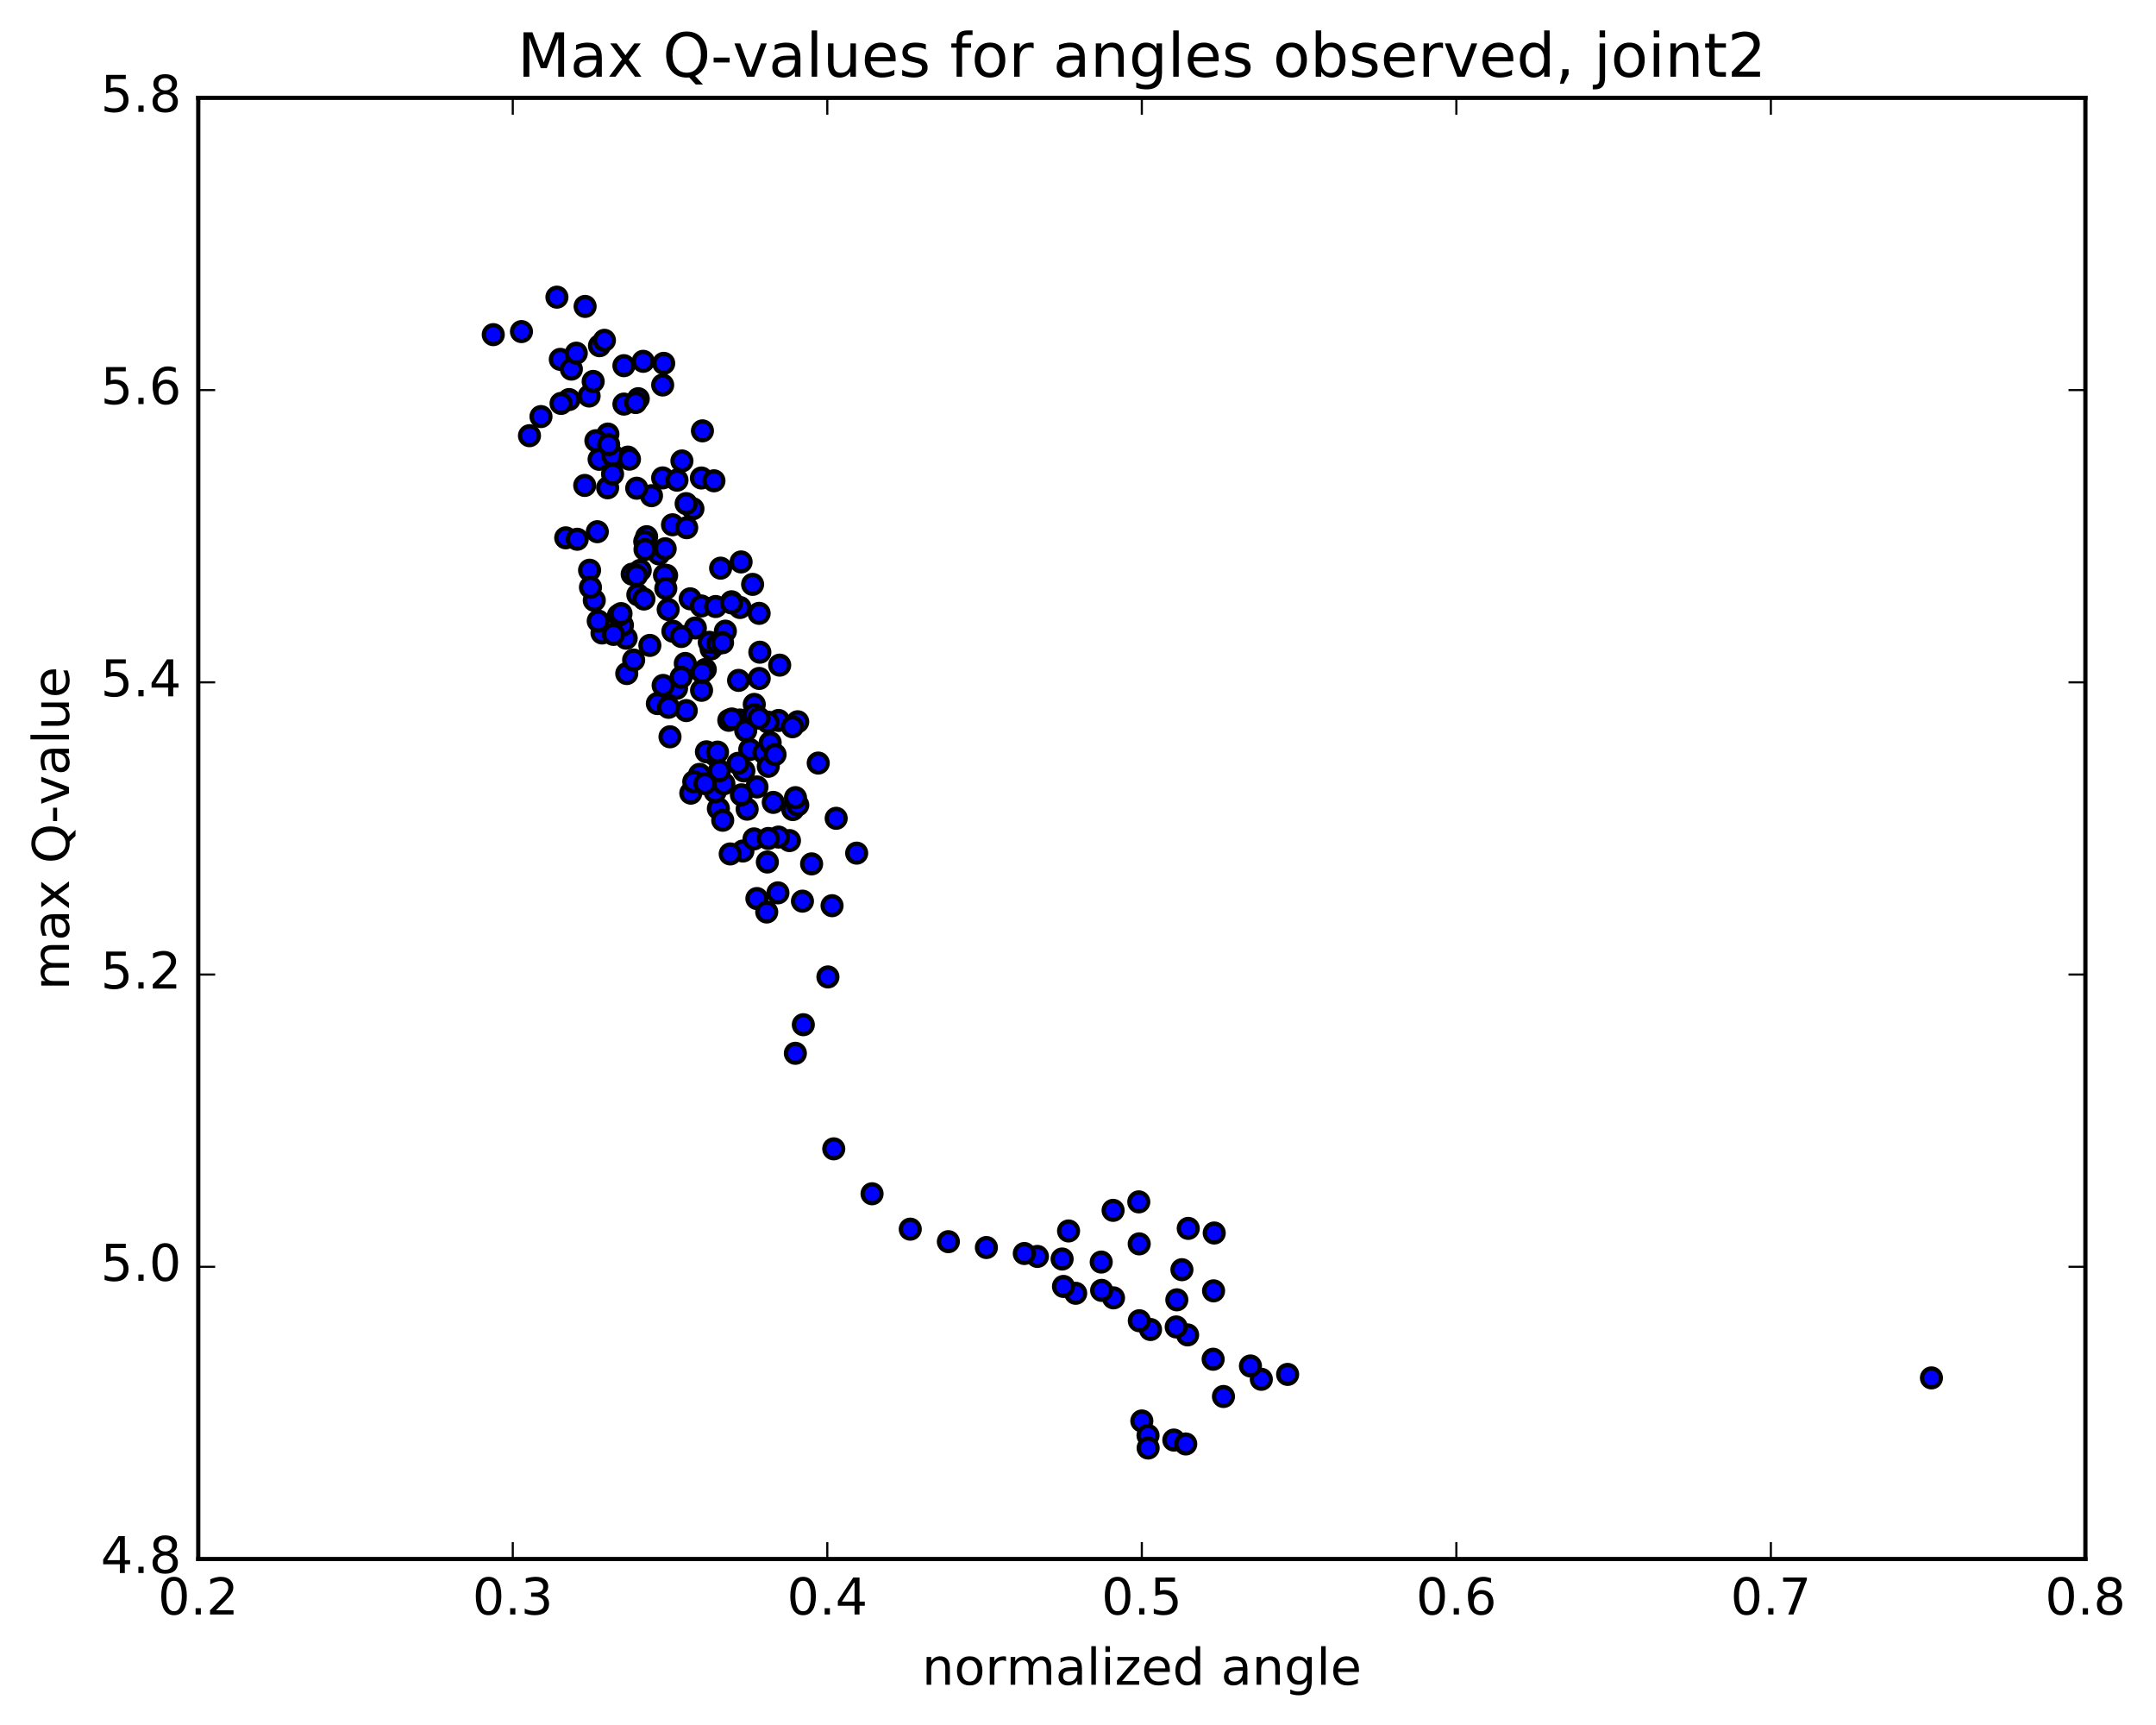 <?xml version="1.0" encoding="utf-8" standalone="no"?>
<!DOCTYPE svg PUBLIC "-//W3C//DTD SVG 1.1//EN"
  "http://www.w3.org/Graphics/SVG/1.1/DTD/svg11.dtd">
<!-- Created with matplotlib (http://matplotlib.org/) -->
<svg height="408pt" version="1.1" viewBox="0 0 510 408" width="510pt" xmlns="http://www.w3.org/2000/svg" xmlns:xlink="http://www.w3.org/1999/xlink">
 <defs>
  <style type="text/css">
*{stroke-linecap:butt;stroke-linejoin:round;stroke-miterlimit:100000;}
  </style>
 </defs>
 <g id="figure_1">
  <g id="patch_1">
   <path d="M 0 408.169 
L 510.039 408.169 
L 510.039 0 
L 0 0 
z
" style="fill:#ffffff;"/>
  </g>
  <g id="axes_1">
   <g id="patch_2">
    <path d="M 46.898 368.742 
L 493.298 368.742 
L 493.298 23.142 
L 46.898 23.142 
z
" style="fill:#ffffff;"/>
   </g>
   <g id="PathCollection_1">
    <defs>
     <path d="M 0 2.236 
C 0.593 2.236 1.162 2 1.581 1.581 
C 2 1.162 2.236 0.593 2.236 0 
C 2.236 -0.593 2 -1.162 1.581 -1.581 
C 1.162 -2 0.593 -2.236 0 -2.236 
C -0.593 -2.236 -1.162 -2 -1.581 -1.581 
C -2 -1.162 -2.236 -0.593 -2.236 0 
C -2.236 0.593 -2 1.162 -1.581 1.581 
C -1.162 2 -0.593 2.236 0 2.236 
z
" id="m8e1ed8d68e" style="stroke:#000000;"/>
    </defs>
    <g clip-path="url(#pc23f09f6d9)">
     <use style="fill:#0000ff;stroke:#000000;" x="456.882" xlink:href="#m8e1ed8d68e" y="325.904"/>
     <use style="fill:#0000ff;stroke:#000000;" x="270.098" xlink:href="#m8e1ed8d68e" y="336.09"/>
     <use style="fill:#0000ff;stroke:#000000;" x="271.56" xlink:href="#m8e1ed8d68e" y="339.515"/>
     <use style="fill:#0000ff;stroke:#000000;" x="277.666" xlink:href="#m8e1ed8d68e" y="340.604"/>
     <use style="fill:#0000ff;stroke:#000000;" x="271.592" xlink:href="#m8e1ed8d68e" y="342.489"/>
     <use style="fill:#0000ff;stroke:#000000;" x="280.49" xlink:href="#m8e1ed8d68e" y="341.529"/>
     <use style="fill:#0000ff;stroke:#000000;" x="289.411" xlink:href="#m8e1ed8d68e" y="330.3"/>
     <use style="fill:#0000ff;stroke:#000000;" x="298.365" xlink:href="#m8e1ed8d68e" y="326.231"/>
     <use style="fill:#0000ff;stroke:#000000;" x="304.588" xlink:href="#m8e1ed8d68e" y="325.075"/>
     <use style="fill:#0000ff;stroke:#000000;" x="295.791" xlink:href="#m8e1ed8d68e" y="323.082"/>
     <use style="fill:#0000ff;stroke:#000000;" x="286.969" xlink:href="#m8e1ed8d68e" y="321.49"/>
     <use style="fill:#0000ff;stroke:#000000;" x="280.929" xlink:href="#m8e1ed8d68e" y="315.734"/>
     <use style="fill:#0000ff;stroke:#000000;" x="287.069" xlink:href="#m8e1ed8d68e" y="305.314"/>
     <use style="fill:#0000ff;stroke:#000000;" x="278.231" xlink:href="#m8e1ed8d68e" y="313.849"/>
     <use style="fill:#0000ff;stroke:#000000;" x="272.152" xlink:href="#m8e1ed8d68e" y="314.458"/>
     <use style="fill:#0000ff;stroke:#000000;" x="279.584" xlink:href="#m8e1ed8d68e" y="300.311"/>
     <use style="fill:#0000ff;stroke:#000000;" x="281.078" xlink:href="#m8e1ed8d68e" y="290.542"/>
     <use style="fill:#0000ff;stroke:#000000;" x="287.225" xlink:href="#m8e1ed8d68e" y="291.633"/>
     <use style="fill:#0000ff;stroke:#000000;" x="278.38" xlink:href="#m8e1ed8d68e" y="307.436"/>
     <use style="fill:#0000ff;stroke:#000000;" x="269.503" xlink:href="#m8e1ed8d68e" y="312.385"/>
     <use style="fill:#0000ff;stroke:#000000;" x="263.401" xlink:href="#m8e1ed8d68e" y="306.972"/>
     <use style="fill:#0000ff;stroke:#000000;" x="269.479" xlink:href="#m8e1ed8d68e" y="294.202"/>
     <use style="fill:#0000ff;stroke:#000000;" x="260.592" xlink:href="#m8e1ed8d68e" y="305.202"/>
     <use style="fill:#0000ff;stroke:#000000;" x="254.452" xlink:href="#m8e1ed8d68e" y="305.892"/>
     <use style="fill:#0000ff;stroke:#000000;" x="263.302" xlink:href="#m8e1ed8d68e" y="286.274"/>
     <use style="fill:#0000ff;stroke:#000000;" x="269.383" xlink:href="#m8e1ed8d68e" y="284.268"/>
     <use style="fill:#0000ff;stroke:#000000;" x="260.493" xlink:href="#m8e1ed8d68e" y="298.505"/>
     <use style="fill:#0000ff;stroke:#000000;" x="251.566" xlink:href="#m8e1ed8d68e" y="304.269"/>
     <use style="fill:#0000ff;stroke:#000000;" x="245.401" xlink:href="#m8e1ed8d68e" y="297.173"/>
     <use style="fill:#0000ff;stroke:#000000;" x="252.767" xlink:href="#m8e1ed8d68e" y="291.147"/>
     <use style="fill:#0000ff;stroke:#000000;" x="251.244" xlink:href="#m8e1ed8d68e" y="297.783"/>
     <use style="fill:#0000ff;stroke:#000000;" x="242.3" xlink:href="#m8e1ed8d68e" y="296.482"/>
     <use style="fill:#0000ff;stroke:#000000;" x="233.331" xlink:href="#m8e1ed8d68e" y="295.065"/>
     <use style="fill:#0000ff;stroke:#000000;" x="224.338" xlink:href="#m8e1ed8d68e" y="293.681"/>
     <use style="fill:#0000ff;stroke:#000000;" x="215.322" xlink:href="#m8e1ed8d68e" y="290.723"/>
     <use style="fill:#0000ff;stroke:#000000;" x="206.284" xlink:href="#m8e1ed8d68e" y="282.351"/>
     <use style="fill:#0000ff;stroke:#000000;" x="197.224" xlink:href="#m8e1ed8d68e" y="271.725"/>
     <use style="fill:#0000ff;stroke:#000000;" x="188.143" xlink:href="#m8e1ed8d68e" y="249.128"/>
     <use style="fill:#0000ff;stroke:#000000;" x="179.043" xlink:href="#m8e1ed8d68e" y="212.526"/>
     <use style="fill:#0000ff;stroke:#000000;" x="169.93" xlink:href="#m8e1ed8d68e" y="191.243"/>
     <use style="fill:#0000ff;stroke:#000000;" x="163.406" xlink:href="#m8e1ed8d68e" y="187.596"/>
     <use style="fill:#0000ff;stroke:#000000;" x="169.176" xlink:href="#m8e1ed8d68e" y="187.274"/>
     <use style="fill:#0000ff;stroke:#000000;" x="160.033" xlink:href="#m8e1ed8d68e" y="162.823"/>
     <use style="fill:#0000ff;stroke:#000000;" x="150.881" xlink:href="#m8e1ed8d68e" y="140.671"/>
     <use style="fill:#0000ff;stroke:#000000;" x="141.719" xlink:href="#m8e1ed8d68e" y="108.635"/>
     <use style="fill:#0000ff;stroke:#000000;" x="132.541" xlink:href="#m8e1ed8d68e" y="84.998"/>
     <use style="fill:#0000ff;stroke:#000000;" x="123.353" xlink:href="#m8e1ed8d68e" y="78.427"/>
     <use style="fill:#0000ff;stroke:#000000;" x="116.681" xlink:href="#m8e1ed8d68e" y="79.15"/>
     <use style="fill:#0000ff;stroke:#000000;" x="125.247" xlink:href="#m8e1ed8d68e" y="103.051"/>
     <use style="fill:#0000ff;stroke:#000000;" x="133.823" xlink:href="#m8e1ed8d68e" y="127.209"/>
     <use style="fill:#0000ff;stroke:#000000;" x="142.403" xlink:href="#m8e1ed8d68e" y="149.714"/>
     <use style="fill:#0000ff;stroke:#000000;" x="148.127" xlink:href="#m8e1ed8d68e" y="150.95"/>
     <use style="fill:#0000ff;stroke:#000000;" x="141.514" xlink:href="#m8e1ed8d68e" y="146.878"/>
     <use style="fill:#0000ff;stroke:#000000;" x="147.236" xlink:href="#m8e1ed8d68e" y="147.87"/>
     <use style="fill:#0000ff;stroke:#000000;" x="139.464" xlink:href="#m8e1ed8d68e" y="134.869"/>
     <use style="fill:#0000ff;stroke:#000000;" x="140.576" xlink:href="#m8e1ed8d68e" y="142.001"/>
     <use style="fill:#0000ff;stroke:#000000;" x="146.288" xlink:href="#m8e1ed8d68e" y="145.561"/>
     <use style="fill:#0000ff;stroke:#000000;" x="139.673" xlink:href="#m8e1ed8d68e" y="138.916"/>
     <use style="fill:#0000ff;stroke:#000000;" x="148.26" xlink:href="#m8e1ed8d68e" y="159.31"/>
     <use style="fill:#0000ff;stroke:#000000;" x="156.862" xlink:href="#m8e1ed8d68e" y="162.117"/>
     <use style="fill:#0000ff;stroke:#000000;" x="165.478" xlink:href="#m8e1ed8d68e" y="183.16"/>
     <use style="fill:#0000ff;stroke:#000000;" x="171.243" xlink:href="#m8e1ed8d68e" y="185.379"/>
     <use style="fill:#0000ff;stroke:#000000;" x="162.107" xlink:href="#m8e1ed8d68e" y="156.922"/>
     <use style="fill:#0000ff;stroke:#000000;" x="152.96" xlink:href="#m8e1ed8d68e" y="126.942"/>
     <use style="fill:#0000ff;stroke:#000000;" x="143.795" xlink:href="#m8e1ed8d68e" y="102.666"/>
     <use style="fill:#0000ff;stroke:#000000;" x="134.619" xlink:href="#m8e1ed8d68e" y="94.501"/>
     <use style="fill:#0000ff;stroke:#000000;" x="127.967" xlink:href="#m8e1ed8d68e" y="98.53"/>
     <use style="fill:#0000ff;stroke:#000000;" x="136.544" xlink:href="#m8e1ed8d68e" y="127.545"/>
     <use style="fill:#0000ff;stroke:#000000;" x="145.127" xlink:href="#m8e1ed8d68e" y="150.05"/>
     <use style="fill:#0000ff;stroke:#000000;" x="153.724" xlink:href="#m8e1ed8d68e" y="152.652"/>
     <use style="fill:#0000ff;stroke:#000000;" x="162.334" xlink:href="#m8e1ed8d68e" y="168.069"/>
     <use style="fill:#0000ff;stroke:#000000;" x="170.957" xlink:href="#m8e1ed8d68e" y="194.004"/>
     <use style="fill:#0000ff;stroke:#000000;" x="176.738" xlink:href="#m8e1ed8d68e" y="191.386"/>
     <use style="fill:#0000ff;stroke:#000000;" x="169.022" xlink:href="#m8e1ed8d68e" y="178.521"/>
     <use style="fill:#0000ff;stroke:#000000;" x="170.185" xlink:href="#m8e1ed8d68e" y="182.283"/>
     <use style="fill:#0000ff;stroke:#000000;" x="175.964" xlink:href="#m8e1ed8d68e" y="182.335"/>
     <use style="fill:#0000ff;stroke:#000000;" x="166.834" xlink:href="#m8e1ed8d68e" y="158.359"/>
     <use style="fill:#0000ff;stroke:#000000;" x="157.684" xlink:href="#m8e1ed8d68e" y="136.102"/>
     <use style="fill:#0000ff;stroke:#000000;" x="148.529" xlink:href="#m8e1ed8d68e" y="108.118"/>
     <use style="fill:#0000ff;stroke:#000000;" x="139.356" xlink:href="#m8e1ed8d68e" y="93.664"/>
     <use style="fill:#0000ff;stroke:#000000;" x="132.715" xlink:href="#m8e1ed8d68e" y="95.414"/>
     <use style="fill:#0000ff;stroke:#000000;" x="141.296" xlink:href="#m8e1ed8d68e" y="125.759"/>
     <use style="fill:#0000ff;stroke:#000000;" x="149.888" xlink:href="#m8e1ed8d68e" y="156.115"/>
     <use style="fill:#0000ff;stroke:#000000;" x="158.487" xlink:href="#m8e1ed8d68e" y="174.267"/>
     <use style="fill:#0000ff;stroke:#000000;" x="167.103" xlink:href="#m8e1ed8d68e" y="177.821"/>
     <use style="fill:#0000ff;stroke:#000000;" x="175.733" xlink:href="#m8e1ed8d68e" y="201.281"/>
     <use style="fill:#0000ff;stroke:#000000;" x="181.518" xlink:href="#m8e1ed8d68e" y="203.885"/>
     <use style="fill:#0000ff;stroke:#000000;" x="172.396" xlink:href="#m8e1ed8d68e" y="170.366"/>
     <use style="fill:#0000ff;stroke:#000000;" x="163.264" xlink:href="#m8e1ed8d68e" y="141.633"/>
     <use style="fill:#0000ff;stroke:#000000;" x="154.112" xlink:href="#m8e1ed8d68e" y="117.241"/>
     <use style="fill:#0000ff;stroke:#000000;" x="144.946" xlink:href="#m8e1ed8d68e" y="107.742"/>
     <use style="fill:#0000ff;stroke:#000000;" x="138.315" xlink:href="#m8e1ed8d68e" y="114.815"/>
     <use style="fill:#0000ff;stroke:#000000;" x="146.902" xlink:href="#m8e1ed8d68e" y="145.131"/>
     <use style="fill:#0000ff;stroke:#000000;" x="155.497" xlink:href="#m8e1ed8d68e" y="166.409"/>
     <use style="fill:#0000ff;stroke:#000000;" x="164.111" xlink:href="#m8e1ed8d68e" y="184.893"/>
     <use style="fill:#0000ff;stroke:#000000;" x="172.731" xlink:href="#m8e1ed8d68e" y="201.975"/>
     <use style="fill:#0000ff;stroke:#000000;" x="181.369" xlink:href="#m8e1ed8d68e" y="215.709"/>
     <use style="fill:#0000ff;stroke:#000000;" x="190.024" xlink:href="#m8e1ed8d68e" y="242.364"/>
     <use style="fill:#0000ff;stroke:#000000;" x="195.844" xlink:href="#m8e1ed8d68e" y="231.065"/>
     <use style="fill:#0000ff;stroke:#000000;" x="186.749" xlink:href="#m8e1ed8d68e" y="198.817"/>
     <use style="fill:#0000ff;stroke:#000000;" x="179.061" xlink:href="#m8e1ed8d68e" y="186.124"/>
     <use style="fill:#0000ff;stroke:#000000;" x="177.355" xlink:href="#m8e1ed8d68e" y="177.276"/>
     <use style="fill:#0000ff;stroke:#000000;" x="168.219" xlink:href="#m8e1ed8d68e" y="153.477"/>
     <use style="fill:#0000ff;stroke:#000000;" x="159.078" xlink:href="#m8e1ed8d68e" y="124.121"/>
     <use style="fill:#0000ff;stroke:#000000;" x="152.514" xlink:href="#m8e1ed8d68e" y="128.089"/>
     <use style="fill:#0000ff;stroke:#000000;" x="161.119" xlink:href="#m8e1ed8d68e" y="160.19"/>
     <use style="fill:#0000ff;stroke:#000000;" x="169.732" xlink:href="#m8e1ed8d68e" y="177.891"/>
     <use style="fill:#0000ff;stroke:#000000;" x="178.364" xlink:href="#m8e1ed8d68e" y="198.416"/>
     <use style="fill:#0000ff;stroke:#000000;" x="184.156" xlink:href="#m8e1ed8d68e" y="197.986"/>
     <use style="fill:#0000ff;stroke:#000000;" x="175.033" xlink:href="#m8e1ed8d68e" y="170.294"/>
     <use style="fill:#0000ff;stroke:#000000;" x="165.897" xlink:href="#m8e1ed8d68e" y="143.322"/>
     <use style="fill:#0000ff;stroke:#000000;" x="156.751" xlink:href="#m8e1ed8d68e" y="113.035"/>
     <use style="fill:#0000ff;stroke:#000000;" x="147.587" xlink:href="#m8e1ed8d68e" y="95.577"/>
     <use style="fill:#0000ff;stroke:#000000;" x="140.957" xlink:href="#m8e1ed8d68e" y="104.239"/>
     <use style="fill:#0000ff;stroke:#000000;" x="149.545" xlink:href="#m8e1ed8d68e" y="135.798"/>
     <use style="fill:#0000ff;stroke:#000000;" x="158.144" xlink:href="#m8e1ed8d68e" y="167.291"/>
     <use style="fill:#0000ff;stroke:#000000;" x="166.752" xlink:href="#m8e1ed8d68e" y="185.338"/>
     <use style="fill:#0000ff;stroke:#000000;" x="175.377" xlink:href="#m8e1ed8d68e" y="187.995"/>
     <use style="fill:#0000ff;stroke:#000000;" x="184.017" xlink:href="#m8e1ed8d68e" y="211.177"/>
     <use style="fill:#0000ff;stroke:#000000;" x="189.818" xlink:href="#m8e1ed8d68e" y="213.14"/>
     <use style="fill:#0000ff;stroke:#000000;" x="180.707" xlink:href="#m8e1ed8d68e" y="178.054"/>
     <use style="fill:#0000ff;stroke:#000000;" x="171.585" xlink:href="#m8e1ed8d68e" y="149.281"/>
     <use style="fill:#0000ff;stroke:#000000;" x="162.441" xlink:href="#m8e1ed8d68e" y="124.815"/>
     <use style="fill:#0000ff;stroke:#000000;" x="155.88" xlink:href="#m8e1ed8d68e" y="131.014"/>
     <use style="fill:#0000ff;stroke:#000000;" x="164.484" xlink:href="#m8e1ed8d68e" y="148.532"/>
     <use style="fill:#0000ff;stroke:#000000;" x="173.107" xlink:href="#m8e1ed8d68e" y="170.053"/>
     <use style="fill:#0000ff;stroke:#000000;" x="181.74" xlink:href="#m8e1ed8d68e" y="198.32"/>
     <use style="fill:#0000ff;stroke:#000000;" x="187.533" xlink:href="#m8e1ed8d68e" y="191.482"/>
     <use style="fill:#0000ff;stroke:#000000;" x="178.423" xlink:href="#m8e1ed8d68e" y="166.609"/>
     <use style="fill:#0000ff;stroke:#000000;" x="169.286" xlink:href="#m8e1ed8d68e" y="143.455"/>
     <use style="fill:#0000ff;stroke:#000000;" x="160.142" xlink:href="#m8e1ed8d68e" y="113.568"/>
     <use style="fill:#0000ff;stroke:#000000;" x="150.98" xlink:href="#m8e1ed8d68e" y="94.299"/>
     <use style="fill:#0000ff;stroke:#000000;" x="141.809" xlink:href="#m8e1ed8d68e" y="81.767"/>
     <use style="fill:#0000ff;stroke:#000000;" x="135.158" xlink:href="#m8e1ed8d68e" y="87.303"/>
     <use style="fill:#0000ff;stroke:#000000;" x="143.739" xlink:href="#m8e1ed8d68e" y="115.373"/>
     <use style="fill:#0000ff;stroke:#000000;" x="152.327" xlink:href="#m8e1ed8d68e" y="141.683"/>
     <use style="fill:#0000ff;stroke:#000000;" x="158.058" xlink:href="#m8e1ed8d68e" y="144.158"/>
     <use style="fill:#0000ff;stroke:#000000;" x="151.452" xlink:href="#m8e1ed8d68e" y="134.903"/>
     <use style="fill:#0000ff;stroke:#000000;" x="157.183" xlink:href="#m8e1ed8d68e" y="136.031"/>
     <use style="fill:#0000ff;stroke:#000000;" x="150.573" xlink:href="#m8e1ed8d68e" y="136.093"/>
     <use style="fill:#0000ff;stroke:#000000;" x="159.17" xlink:href="#m8e1ed8d68e" y="149.3"/>
     <use style="fill:#0000ff;stroke:#000000;" x="167.779" xlink:href="#m8e1ed8d68e" y="151.919"/>
     <use style="fill:#0000ff;stroke:#000000;" x="176.402" xlink:href="#m8e1ed8d68e" y="172.799"/>
     <use style="fill:#0000ff;stroke:#000000;" x="182.181" xlink:href="#m8e1ed8d68e" y="175.648"/>
     <use style="fill:#0000ff;stroke:#000000;" x="173.057" xlink:href="#m8e1ed8d68e" y="142.329"/>
     <use style="fill:#0000ff;stroke:#000000;" x="163.913" xlink:href="#m8e1ed8d68e" y="120.334"/>
     <use style="fill:#0000ff;stroke:#000000;" x="157.349" xlink:href="#m8e1ed8d68e" y="129.792"/>
     <use style="fill:#0000ff;stroke:#000000;" x="165.956" xlink:href="#m8e1ed8d68e" y="163.275"/>
     <use style="fill:#0000ff;stroke:#000000;" x="174.573" xlink:href="#m8e1ed8d68e" y="180.544"/>
     <use style="fill:#0000ff;stroke:#000000;" x="181.74" xlink:href="#m8e1ed8d68e" y="181.248"/>
     <use style="fill:#0000ff;stroke:#000000;" x="182.917" xlink:href="#m8e1ed8d68e" y="189.784"/>
     <use style="fill:#0000ff;stroke:#000000;" x="188.709" xlink:href="#m8e1ed8d68e" y="190.405"/>
     <use style="fill:#0000ff;stroke:#000000;" x="179.591" xlink:href="#m8e1ed8d68e" y="160.47"/>
     <use style="fill:#0000ff;stroke:#000000;" x="170.462" xlink:href="#m8e1ed8d68e" y="134.383"/>
     <use style="fill:#0000ff;stroke:#000000;" x="161.31" xlink:href="#m8e1ed8d68e" y="109.028"/>
     <use style="fill:#0000ff;stroke:#000000;" x="152.15" xlink:href="#m8e1ed8d68e" y="85.459"/>
     <use style="fill:#0000ff;stroke:#000000;" x="142.976" xlink:href="#m8e1ed8d68e" y="80.491"/>
     <use style="fill:#0000ff;stroke:#000000;" x="136.322" xlink:href="#m8e1ed8d68e" y="83.531"/>
     <use style="fill:#0000ff;stroke:#000000;" x="144.902" xlink:href="#m8e1ed8d68e" y="112.111"/>
     <use style="fill:#0000ff;stroke:#000000;" x="150.616" xlink:href="#m8e1ed8d68e" y="115.476"/>
     <use style="fill:#0000ff;stroke:#000000;" x="143.982" xlink:href="#m8e1ed8d68e" y="105.174"/>
     <use style="fill:#0000ff;stroke:#000000;" x="152.571" xlink:href="#m8e1ed8d68e" y="129.969"/>
     <use style="fill:#0000ff;stroke:#000000;" x="161.167" xlink:href="#m8e1ed8d68e" y="150.544"/>
     <use style="fill:#0000ff;stroke:#000000;" x="169.777" xlink:href="#m8e1ed8d68e" y="152.224"/>
     <use style="fill:#0000ff;stroke:#000000;" x="178.401" xlink:href="#m8e1ed8d68e" y="169.006"/>
     <use style="fill:#0000ff;stroke:#000000;" x="184.18" xlink:href="#m8e1ed8d68e" y="170.407"/>
     <use style="fill:#0000ff;stroke:#000000;" x="175.052" xlink:href="#m8e1ed8d68e" y="143.685"/>
     <use style="fill:#0000ff;stroke:#000000;" x="165.913" xlink:href="#m8e1ed8d68e" y="113.057"/>
     <use style="fill:#0000ff;stroke:#000000;" x="156.756" xlink:href="#m8e1ed8d68e" y="91.057"/>
     <use style="fill:#0000ff;stroke:#000000;" x="147.587" xlink:href="#m8e1ed8d68e" y="86.49"/>
     <use style="fill:#0000ff;stroke:#000000;" x="138.407" xlink:href="#m8e1ed8d68e" y="72.473"/>
     <use style="fill:#0000ff;stroke:#000000;" x="131.741" xlink:href="#m8e1ed8d68e" y="70.283"/>
     <use style="fill:#0000ff;stroke:#000000;" x="140.315" xlink:href="#m8e1ed8d68e" y="90.215"/>
     <use style="fill:#0000ff;stroke:#000000;" x="148.901" xlink:href="#m8e1ed8d68e" y="108.6"/>
     <use style="fill:#0000ff;stroke:#000000;" x="157.494" xlink:href="#m8e1ed8d68e" y="139.174"/>
     <use style="fill:#0000ff;stroke:#000000;" x="166.095" xlink:href="#m8e1ed8d68e" y="159.018"/>
     <use style="fill:#0000ff;stroke:#000000;" x="174.711" xlink:href="#m8e1ed8d68e" y="160.923"/>
     <use style="fill:#0000ff;stroke:#000000;" x="183.34" xlink:href="#m8e1ed8d68e" y="178.466"/>
     <use style="fill:#0000ff;stroke:#000000;" x="191.986" xlink:href="#m8e1ed8d68e" y="204.33"/>
     <use style="fill:#0000ff;stroke:#000000;" x="197.797" xlink:href="#m8e1ed8d68e" y="193.548"/>
     <use style="fill:#0000ff;stroke:#000000;" x="188.697" xlink:href="#m8e1ed8d68e" y="170.713"/>
     <use style="fill:#0000ff;stroke:#000000;" x="179.574" xlink:href="#m8e1ed8d68e" y="145.072"/>
     <use style="fill:#0000ff;stroke:#000000;" x="173.043" xlink:href="#m8e1ed8d68e" y="142.605"/>
     <use style="fill:#0000ff;stroke:#000000;" x="181.665" xlink:href="#m8e1ed8d68e" y="170.805"/>
     <use style="fill:#0000ff;stroke:#000000;" x="187.45" xlink:href="#m8e1ed8d68e" y="171.89"/>
     <use style="fill:#0000ff;stroke:#000000;" x="179.74" xlink:href="#m8e1ed8d68e" y="154.26"/>
     <use style="fill:#0000ff;stroke:#000000;" x="178.028" xlink:href="#m8e1ed8d68e" y="138.218"/>
     <use style="fill:#0000ff;stroke:#000000;" x="168.887" xlink:href="#m8e1ed8d68e" y="113.72"/>
     <use style="fill:#0000ff;stroke:#000000;" x="162.307" xlink:href="#m8e1ed8d68e" y="119.12"/>
     <use style="fill:#0000ff;stroke:#000000;" x="170.916" xlink:href="#m8e1ed8d68e" y="152.007"/>
     <use style="fill:#0000ff;stroke:#000000;" x="179.535" xlink:href="#m8e1ed8d68e" y="169.859"/>
     <use style="fill:#0000ff;stroke:#000000;" x="188.171" xlink:href="#m8e1ed8d68e" y="188.661"/>
     <use style="fill:#0000ff;stroke:#000000;" x="196.823" xlink:href="#m8e1ed8d68e" y="214.217"/>
     <use style="fill:#0000ff;stroke:#000000;" x="202.645" xlink:href="#m8e1ed8d68e" y="201.785"/>
     <use style="fill:#0000ff;stroke:#000000;" x="193.554" xlink:href="#m8e1ed8d68e" y="180.48"/>
     <use style="fill:#0000ff;stroke:#000000;" x="184.435" xlink:href="#m8e1ed8d68e" y="157.318"/>
     <use style="fill:#0000ff;stroke:#000000;" x="175.306" xlink:href="#m8e1ed8d68e" y="132.909"/>
     <use style="fill:#0000ff;stroke:#000000;" x="166.162" xlink:href="#m8e1ed8d68e" y="101.905"/>
     <use style="fill:#0000ff;stroke:#000000;" x="157.001" xlink:href="#m8e1ed8d68e" y="85.942"/>
     <use style="fill:#0000ff;stroke:#000000;" x="150.368" xlink:href="#m8e1ed8d68e" y="95.205"/>
    </g>
   </g>
   <g id="patch_3">
    <path d="M 493.298 368.742 
L 493.298 23.142 
" style="fill:none;stroke:#000000;stroke-linecap:square;stroke-linejoin:miter;"/>
   </g>
   <g id="patch_4">
    <path d="M 46.898 368.742 
L 46.898 23.142 
" style="fill:none;stroke:#000000;stroke-linecap:square;stroke-linejoin:miter;"/>
   </g>
   <g id="patch_5">
    <path d="M 46.898 368.742 
L 493.298 368.742 
" style="fill:none;stroke:#000000;stroke-linecap:square;stroke-linejoin:miter;"/>
   </g>
   <g id="patch_6">
    <path d="M 46.898 23.142 
L 493.298 23.142 
" style="fill:none;stroke:#000000;stroke-linecap:square;stroke-linejoin:miter;"/>
   </g>
   <g id="matplotlib.axis_1">
    <g id="xtick_1">
     <g id="line2d_1">
      <defs>
       <path d="M 0 0 
L 0 -4 
" id="m09d5c5ac61" style="stroke:#000000;stroke-width:0.5;"/>
      </defs>
      <g>
       <use style="stroke:#000000;stroke-width:0.5;" x="46.898" xlink:href="#m09d5c5ac61" y="368.742"/>
      </g>
     </g>
     <g id="line2d_2">
      <defs>
       <path d="M 0 0 
L 0 4 
" id="mf0ee4e6c70" style="stroke:#000000;stroke-width:0.5;"/>
      </defs>
      <g>
       <use style="stroke:#000000;stroke-width:0.5;" x="46.898" xlink:href="#mf0ee4e6c70" y="23.142"/>
      </g>
     </g>
     <g id="text_1">
      <!-- 0.2 -->
      <defs>
       <path d="M 10.688 12.406 
L 21 12.406 
L 21 0 
L 10.688 0 
z
" id="BitstreamVeraSans-Roman-2e"/>
       <path d="M 31.781 66.406 
Q 24.172 66.406 20.328 58.906 
Q 16.5 51.422 16.5 36.375 
Q 16.5 21.391 20.328 13.891 
Q 24.172 6.391 31.781 6.391 
Q 39.453 6.391 43.281 13.891 
Q 47.125 21.391 47.125 36.375 
Q 47.125 51.422 43.281 58.906 
Q 39.453 66.406 31.781 66.406 
M 31.781 74.219 
Q 44.047 74.219 50.516 64.516 
Q 56.984 54.828 56.984 36.375 
Q 56.984 17.969 50.516 8.266 
Q 44.047 -1.422 31.781 -1.422 
Q 19.531 -1.422 13.062 8.266 
Q 6.594 17.969 6.594 36.375 
Q 6.594 54.828 13.062 64.516 
Q 19.531 74.219 31.781 74.219 
" id="BitstreamVeraSans-Roman-30"/>
       <path d="M 19.188 8.297 
L 53.609 8.297 
L 53.609 0 
L 7.328 0 
L 7.328 8.297 
Q 12.938 14.109 22.625 23.891 
Q 32.328 33.688 34.812 36.531 
Q 39.547 41.844 41.422 45.531 
Q 43.312 49.219 43.312 52.781 
Q 43.312 58.594 39.234 62.25 
Q 35.156 65.922 28.609 65.922 
Q 23.969 65.922 18.812 64.312 
Q 13.672 62.703 7.812 59.422 
L 7.812 69.391 
Q 13.766 71.781 18.938 73 
Q 24.125 74.219 28.422 74.219 
Q 39.75 74.219 46.484 68.547 
Q 53.219 62.891 53.219 53.422 
Q 53.219 48.922 51.531 44.891 
Q 49.859 40.875 45.406 35.406 
Q 44.188 33.984 37.641 27.219 
Q 31.109 20.453 19.188 8.297 
" id="BitstreamVeraSans-Roman-32"/>
      </defs>
      <g transform="translate(37.356 381.86)scale(0.12 -0.12)">
       <use xlink:href="#BitstreamVeraSans-Roman-30"/>
       <use x="63.623" xlink:href="#BitstreamVeraSans-Roman-2e"/>
       <use x="95.41" xlink:href="#BitstreamVeraSans-Roman-32"/>
      </g>
     </g>
    </g>
    <g id="xtick_2">
     <g id="line2d_3">
      <g>
       <use style="stroke:#000000;stroke-width:0.5;" x="121.297" xlink:href="#m09d5c5ac61" y="368.742"/>
      </g>
     </g>
     <g id="line2d_4">
      <g>
       <use style="stroke:#000000;stroke-width:0.5;" x="121.297" xlink:href="#mf0ee4e6c70" y="23.142"/>
      </g>
     </g>
     <g id="text_2">
      <!-- 0.3 -->
      <defs>
       <path d="M 40.578 39.312 
Q 47.656 37.797 51.625 33 
Q 55.609 28.219 55.609 21.188 
Q 55.609 10.406 48.188 4.484 
Q 40.766 -1.422 27.094 -1.422 
Q 22.516 -1.422 17.656 -0.516 
Q 12.797 0.391 7.625 2.203 
L 7.625 11.719 
Q 11.719 9.328 16.594 8.109 
Q 21.484 6.891 26.812 6.891 
Q 36.078 6.891 40.938 10.547 
Q 45.797 14.203 45.797 21.188 
Q 45.797 27.641 41.281 31.266 
Q 36.766 34.906 28.719 34.906 
L 20.219 34.906 
L 20.219 43.016 
L 29.109 43.016 
Q 36.375 43.016 40.234 45.922 
Q 44.094 48.828 44.094 54.297 
Q 44.094 59.906 40.109 62.906 
Q 36.141 65.922 28.719 65.922 
Q 24.656 65.922 20.016 65.031 
Q 15.375 64.156 9.812 62.312 
L 9.812 71.094 
Q 15.438 72.656 20.344 73.438 
Q 25.25 74.219 29.594 74.219 
Q 40.828 74.219 47.359 69.109 
Q 53.906 64.016 53.906 55.328 
Q 53.906 49.266 50.438 45.094 
Q 46.969 40.922 40.578 39.312 
" id="BitstreamVeraSans-Roman-33"/>
      </defs>
      <g transform="translate(111.756 381.86)scale(0.12 -0.12)">
       <use xlink:href="#BitstreamVeraSans-Roman-30"/>
       <use x="63.623" xlink:href="#BitstreamVeraSans-Roman-2e"/>
       <use x="95.41" xlink:href="#BitstreamVeraSans-Roman-33"/>
      </g>
     </g>
    </g>
    <g id="xtick_3">
     <g id="line2d_5">
      <g>
       <use style="stroke:#000000;stroke-width:0.5;" x="195.697" xlink:href="#m09d5c5ac61" y="368.742"/>
      </g>
     </g>
     <g id="line2d_6">
      <g>
       <use style="stroke:#000000;stroke-width:0.5;" x="195.697" xlink:href="#mf0ee4e6c70" y="23.142"/>
      </g>
     </g>
     <g id="text_3">
      <!-- 0.4 -->
      <defs>
       <path d="M 37.797 64.312 
L 12.891 25.391 
L 37.797 25.391 
z
M 35.203 72.906 
L 47.609 72.906 
L 47.609 25.391 
L 58.016 25.391 
L 58.016 17.188 
L 47.609 17.188 
L 47.609 0 
L 37.797 0 
L 37.797 17.188 
L 4.891 17.188 
L 4.891 26.703 
z
" id="BitstreamVeraSans-Roman-34"/>
      </defs>
      <g transform="translate(186.156 381.86)scale(0.12 -0.12)">
       <use xlink:href="#BitstreamVeraSans-Roman-30"/>
       <use x="63.623" xlink:href="#BitstreamVeraSans-Roman-2e"/>
       <use x="95.41" xlink:href="#BitstreamVeraSans-Roman-34"/>
      </g>
     </g>
    </g>
    <g id="xtick_4">
     <g id="line2d_7">
      <g>
       <use style="stroke:#000000;stroke-width:0.5;" x="270.098" xlink:href="#m09d5c5ac61" y="368.742"/>
      </g>
     </g>
     <g id="line2d_8">
      <g>
       <use style="stroke:#000000;stroke-width:0.5;" x="270.098" xlink:href="#mf0ee4e6c70" y="23.142"/>
      </g>
     </g>
     <g id="text_4">
      <!-- 0.5 -->
      <defs>
       <path d="M 10.797 72.906 
L 49.516 72.906 
L 49.516 64.594 
L 19.828 64.594 
L 19.828 46.734 
Q 21.969 47.469 24.109 47.828 
Q 26.266 48.188 28.422 48.188 
Q 40.625 48.188 47.75 41.5 
Q 54.891 34.812 54.891 23.391 
Q 54.891 11.625 47.562 5.094 
Q 40.234 -1.422 26.906 -1.422 
Q 22.312 -1.422 17.547 -0.641 
Q 12.797 0.141 7.719 1.703 
L 7.719 11.625 
Q 12.109 9.234 16.797 8.062 
Q 21.484 6.891 26.703 6.891 
Q 35.156 6.891 40.078 11.328 
Q 45.016 15.766 45.016 23.391 
Q 45.016 31 40.078 35.438 
Q 35.156 39.891 26.703 39.891 
Q 22.75 39.891 18.812 39.016 
Q 14.891 38.141 10.797 36.281 
z
" id="BitstreamVeraSans-Roman-35"/>
      </defs>
      <g transform="translate(260.556 381.86)scale(0.12 -0.12)">
       <use xlink:href="#BitstreamVeraSans-Roman-30"/>
       <use x="63.623" xlink:href="#BitstreamVeraSans-Roman-2e"/>
       <use x="95.41" xlink:href="#BitstreamVeraSans-Roman-35"/>
      </g>
     </g>
    </g>
    <g id="xtick_5">
     <g id="line2d_9">
      <g>
       <use style="stroke:#000000;stroke-width:0.5;" x="344.498" xlink:href="#m09d5c5ac61" y="368.742"/>
      </g>
     </g>
     <g id="line2d_10">
      <g>
       <use style="stroke:#000000;stroke-width:0.5;" x="344.498" xlink:href="#mf0ee4e6c70" y="23.142"/>
      </g>
     </g>
     <g id="text_5">
      <!-- 0.6 -->
      <defs>
       <path d="M 33.016 40.375 
Q 26.375 40.375 22.484 35.828 
Q 18.609 31.297 18.609 23.391 
Q 18.609 15.531 22.484 10.953 
Q 26.375 6.391 33.016 6.391 
Q 39.656 6.391 43.531 10.953 
Q 47.406 15.531 47.406 23.391 
Q 47.406 31.297 43.531 35.828 
Q 39.656 40.375 33.016 40.375 
M 52.594 71.297 
L 52.594 62.312 
Q 48.875 64.062 45.094 64.984 
Q 41.312 65.922 37.594 65.922 
Q 27.828 65.922 22.672 59.328 
Q 17.531 52.734 16.797 39.406 
Q 19.672 43.656 24.016 45.922 
Q 28.375 48.188 33.594 48.188 
Q 44.578 48.188 50.953 41.516 
Q 57.328 34.859 57.328 23.391 
Q 57.328 12.156 50.688 5.359 
Q 44.047 -1.422 33.016 -1.422 
Q 20.359 -1.422 13.672 8.266 
Q 6.984 17.969 6.984 36.375 
Q 6.984 53.656 15.188 63.938 
Q 23.391 74.219 37.203 74.219 
Q 40.922 74.219 44.703 73.484 
Q 48.484 72.75 52.594 71.297 
" id="BitstreamVeraSans-Roman-36"/>
      </defs>
      <g transform="translate(334.956 381.86)scale(0.12 -0.12)">
       <use xlink:href="#BitstreamVeraSans-Roman-30"/>
       <use x="63.623" xlink:href="#BitstreamVeraSans-Roman-2e"/>
       <use x="95.41" xlink:href="#BitstreamVeraSans-Roman-36"/>
      </g>
     </g>
    </g>
    <g id="xtick_6">
     <g id="line2d_11">
      <g>
       <use style="stroke:#000000;stroke-width:0.5;" x="418.897" xlink:href="#m09d5c5ac61" y="368.742"/>
      </g>
     </g>
     <g id="line2d_12">
      <g>
       <use style="stroke:#000000;stroke-width:0.5;" x="418.897" xlink:href="#mf0ee4e6c70" y="23.142"/>
      </g>
     </g>
     <g id="text_6">
      <!-- 0.7 -->
      <defs>
       <path d="M 8.203 72.906 
L 55.078 72.906 
L 55.078 68.703 
L 28.609 0 
L 18.312 0 
L 43.219 64.594 
L 8.203 64.594 
z
" id="BitstreamVeraSans-Roman-37"/>
      </defs>
      <g transform="translate(409.356 381.86)scale(0.12 -0.12)">
       <use xlink:href="#BitstreamVeraSans-Roman-30"/>
       <use x="63.623" xlink:href="#BitstreamVeraSans-Roman-2e"/>
       <use x="95.41" xlink:href="#BitstreamVeraSans-Roman-37"/>
      </g>
     </g>
    </g>
    <g id="xtick_7">
     <g id="line2d_13">
      <g>
       <use style="stroke:#000000;stroke-width:0.5;" x="493.298" xlink:href="#m09d5c5ac61" y="368.742"/>
      </g>
     </g>
     <g id="line2d_14">
      <g>
       <use style="stroke:#000000;stroke-width:0.5;" x="493.298" xlink:href="#mf0ee4e6c70" y="23.142"/>
      </g>
     </g>
     <g id="text_7">
      <!-- 0.8 -->
      <defs>
       <path d="M 31.781 34.625 
Q 24.75 34.625 20.719 30.859 
Q 16.703 27.094 16.703 20.516 
Q 16.703 13.922 20.719 10.156 
Q 24.75 6.391 31.781 6.391 
Q 38.812 6.391 42.859 10.172 
Q 46.922 13.969 46.922 20.516 
Q 46.922 27.094 42.891 30.859 
Q 38.875 34.625 31.781 34.625 
M 21.922 38.812 
Q 15.578 40.375 12.031 44.719 
Q 8.5 49.078 8.5 55.328 
Q 8.5 64.062 14.719 69.141 
Q 20.953 74.219 31.781 74.219 
Q 42.672 74.219 48.875 69.141 
Q 55.078 64.062 55.078 55.328 
Q 55.078 49.078 51.531 44.719 
Q 48 40.375 41.703 38.812 
Q 48.828 37.156 52.797 32.312 
Q 56.781 27.484 56.781 20.516 
Q 56.781 9.906 50.312 4.234 
Q 43.844 -1.422 31.781 -1.422 
Q 19.734 -1.422 13.25 4.234 
Q 6.781 9.906 6.781 20.516 
Q 6.781 27.484 10.781 32.312 
Q 14.797 37.156 21.922 38.812 
M 18.312 54.391 
Q 18.312 48.734 21.844 45.562 
Q 25.391 42.391 31.781 42.391 
Q 38.141 42.391 41.719 45.562 
Q 45.312 48.734 45.312 54.391 
Q 45.312 60.062 41.719 63.234 
Q 38.141 66.406 31.781 66.406 
Q 25.391 66.406 21.844 63.234 
Q 18.312 60.062 18.312 54.391 
" id="BitstreamVeraSans-Roman-38"/>
      </defs>
      <g transform="translate(483.756 381.86)scale(0.12 -0.12)">
       <use xlink:href="#BitstreamVeraSans-Roman-30"/>
       <use x="63.623" xlink:href="#BitstreamVeraSans-Roman-2e"/>
       <use x="95.41" xlink:href="#BitstreamVeraSans-Roman-38"/>
      </g>
     </g>
    </g>
    <g id="text_8">
     <!-- normalized angle -->
     <defs>
      <path d="M 45.406 46.391 
L 45.406 75.984 
L 54.391 75.984 
L 54.391 0 
L 45.406 0 
L 45.406 8.203 
Q 42.578 3.328 38.25 0.953 
Q 33.938 -1.422 27.875 -1.422 
Q 17.969 -1.422 11.734 6.484 
Q 5.516 14.406 5.516 27.297 
Q 5.516 40.188 11.734 48.094 
Q 17.969 56 27.875 56 
Q 33.938 56 38.25 53.625 
Q 42.578 51.266 45.406 46.391 
M 14.797 27.297 
Q 14.797 17.391 18.875 11.75 
Q 22.953 6.109 30.078 6.109 
Q 37.203 6.109 41.297 11.75 
Q 45.406 17.391 45.406 27.297 
Q 45.406 37.203 41.297 42.844 
Q 37.203 48.484 30.078 48.484 
Q 22.953 48.484 18.875 42.844 
Q 14.797 37.203 14.797 27.297 
" id="BitstreamVeraSans-Roman-64"/>
      <path id="BitstreamVeraSans-Roman-20"/>
      <path d="M 52 44.188 
Q 55.375 50.25 60.062 53.125 
Q 64.75 56 71.094 56 
Q 79.641 56 84.281 50.016 
Q 88.922 44.047 88.922 33.016 
L 88.922 0 
L 79.891 0 
L 79.891 32.719 
Q 79.891 40.578 77.094 44.375 
Q 74.312 48.188 68.609 48.188 
Q 61.625 48.188 57.562 43.547 
Q 53.516 38.922 53.516 30.906 
L 53.516 0 
L 44.484 0 
L 44.484 32.719 
Q 44.484 40.625 41.703 44.406 
Q 38.922 48.188 33.109 48.188 
Q 26.219 48.188 22.156 43.531 
Q 18.109 38.875 18.109 30.906 
L 18.109 0 
L 9.078 0 
L 9.078 54.688 
L 18.109 54.688 
L 18.109 46.188 
Q 21.188 51.219 25.484 53.609 
Q 29.781 56 35.688 56 
Q 41.656 56 45.828 52.969 
Q 50 49.953 52 44.188 
" id="BitstreamVeraSans-Roman-6d"/>
      <path d="M 56.203 29.594 
L 56.203 25.203 
L 14.891 25.203 
Q 15.484 15.922 20.484 11.062 
Q 25.484 6.203 34.422 6.203 
Q 39.594 6.203 44.453 7.469 
Q 49.312 8.734 54.109 11.281 
L 54.109 2.781 
Q 49.266 0.734 44.188 -0.344 
Q 39.109 -1.422 33.891 -1.422 
Q 20.797 -1.422 13.156 6.188 
Q 5.516 13.812 5.516 26.812 
Q 5.516 40.234 12.766 48.109 
Q 20.016 56 32.328 56 
Q 43.359 56 49.781 48.891 
Q 56.203 41.797 56.203 29.594 
M 47.219 32.234 
Q 47.125 39.594 43.094 43.984 
Q 39.062 48.391 32.422 48.391 
Q 24.906 48.391 20.391 44.141 
Q 15.875 39.891 15.188 32.172 
z
" id="BitstreamVeraSans-Roman-65"/>
      <path d="M 5.516 54.688 
L 48.188 54.688 
L 48.188 46.484 
L 14.406 7.172 
L 48.188 7.172 
L 48.188 0 
L 4.297 0 
L 4.297 8.203 
L 38.094 47.516 
L 5.516 47.516 
z
" id="BitstreamVeraSans-Roman-7a"/>
      <path d="M 45.406 27.984 
Q 45.406 37.75 41.375 43.109 
Q 37.359 48.484 30.078 48.484 
Q 22.859 48.484 18.828 43.109 
Q 14.797 37.75 14.797 27.984 
Q 14.797 18.266 18.828 12.891 
Q 22.859 7.516 30.078 7.516 
Q 37.359 7.516 41.375 12.891 
Q 45.406 18.266 45.406 27.984 
M 54.391 6.781 
Q 54.391 -7.172 48.188 -13.984 
Q 42 -20.797 29.203 -20.797 
Q 24.469 -20.797 20.266 -20.094 
Q 16.062 -19.391 12.109 -17.922 
L 12.109 -9.188 
Q 16.062 -11.328 19.922 -12.344 
Q 23.781 -13.375 27.781 -13.375 
Q 36.625 -13.375 41.016 -8.766 
Q 45.406 -4.156 45.406 5.172 
L 45.406 9.625 
Q 42.625 4.781 38.281 2.391 
Q 33.938 0 27.875 0 
Q 17.828 0 11.672 7.656 
Q 5.516 15.328 5.516 27.984 
Q 5.516 40.672 11.672 48.328 
Q 17.828 56 27.875 56 
Q 33.938 56 38.281 53.609 
Q 42.625 51.219 45.406 46.391 
L 45.406 54.688 
L 54.391 54.688 
z
" id="BitstreamVeraSans-Roman-67"/>
      <path d="M 34.281 27.484 
Q 23.391 27.484 19.188 25 
Q 14.984 22.516 14.984 16.5 
Q 14.984 11.719 18.141 8.906 
Q 21.297 6.109 26.703 6.109 
Q 34.188 6.109 38.703 11.406 
Q 43.219 16.703 43.219 25.484 
L 43.219 27.484 
z
M 52.203 31.203 
L 52.203 0 
L 43.219 0 
L 43.219 8.297 
Q 40.141 3.328 35.547 0.953 
Q 30.953 -1.422 24.312 -1.422 
Q 15.922 -1.422 10.953 3.297 
Q 6 8.016 6 15.922 
Q 6 25.141 12.172 29.828 
Q 18.359 34.516 30.609 34.516 
L 43.219 34.516 
L 43.219 35.406 
Q 43.219 41.609 39.141 45 
Q 35.062 48.391 27.688 48.391 
Q 23 48.391 18.547 47.266 
Q 14.109 46.141 10.016 43.891 
L 10.016 52.203 
Q 14.938 54.109 19.578 55.047 
Q 24.219 56 28.609 56 
Q 40.484 56 46.344 49.844 
Q 52.203 43.703 52.203 31.203 
" id="BitstreamVeraSans-Roman-61"/>
      <path d="M 54.891 33.016 
L 54.891 0 
L 45.906 0 
L 45.906 32.719 
Q 45.906 40.484 42.875 44.328 
Q 39.844 48.188 33.797 48.188 
Q 26.516 48.188 22.312 43.547 
Q 18.109 38.922 18.109 30.906 
L 18.109 0 
L 9.078 0 
L 9.078 54.688 
L 18.109 54.688 
L 18.109 46.188 
Q 21.344 51.125 25.703 53.562 
Q 30.078 56 35.797 56 
Q 45.219 56 50.047 50.172 
Q 54.891 44.344 54.891 33.016 
" id="BitstreamVeraSans-Roman-6e"/>
      <path d="M 30.609 48.391 
Q 23.391 48.391 19.188 42.75 
Q 14.984 37.109 14.984 27.297 
Q 14.984 17.484 19.156 11.844 
Q 23.344 6.203 30.609 6.203 
Q 37.797 6.203 41.984 11.859 
Q 46.188 17.531 46.188 27.297 
Q 46.188 37.016 41.984 42.703 
Q 37.797 48.391 30.609 48.391 
M 30.609 56 
Q 42.328 56 49.016 48.375 
Q 55.719 40.766 55.719 27.297 
Q 55.719 13.875 49.016 6.219 
Q 42.328 -1.422 30.609 -1.422 
Q 18.844 -1.422 12.172 6.219 
Q 5.516 13.875 5.516 27.297 
Q 5.516 40.766 12.172 48.375 
Q 18.844 56 30.609 56 
" id="BitstreamVeraSans-Roman-6f"/>
      <path d="M 9.422 75.984 
L 18.406 75.984 
L 18.406 0 
L 9.422 0 
z
" id="BitstreamVeraSans-Roman-6c"/>
      <path d="M 9.422 54.688 
L 18.406 54.688 
L 18.406 0 
L 9.422 0 
z
M 9.422 75.984 
L 18.406 75.984 
L 18.406 64.594 
L 9.422 64.594 
z
" id="BitstreamVeraSans-Roman-69"/>
      <path d="M 41.109 46.297 
Q 39.594 47.172 37.812 47.578 
Q 36.031 48 33.891 48 
Q 26.266 48 22.188 43.047 
Q 18.109 38.094 18.109 28.812 
L 18.109 0 
L 9.078 0 
L 9.078 54.688 
L 18.109 54.688 
L 18.109 46.188 
Q 20.953 51.172 25.484 53.578 
Q 30.031 56 36.531 56 
Q 37.453 56 38.578 55.875 
Q 39.703 55.766 41.062 55.516 
z
" id="BitstreamVeraSans-Roman-72"/>
     </defs>
     <g transform="translate(218.099 398.474)scale(0.12 -0.12)">
      <use xlink:href="#BitstreamVeraSans-Roman-6e"/>
      <use x="63.379" xlink:href="#BitstreamVeraSans-Roman-6f"/>
      <use x="124.561" xlink:href="#BitstreamVeraSans-Roman-72"/>
      <use x="165.658" xlink:href="#BitstreamVeraSans-Roman-6d"/>
      <use x="263.07" xlink:href="#BitstreamVeraSans-Roman-61"/>
      <use x="324.35" xlink:href="#BitstreamVeraSans-Roman-6c"/>
      <use x="352.133" xlink:href="#BitstreamVeraSans-Roman-69"/>
      <use x="379.916" xlink:href="#BitstreamVeraSans-Roman-7a"/>
      <use x="432.406" xlink:href="#BitstreamVeraSans-Roman-65"/>
      <use x="493.93" xlink:href="#BitstreamVeraSans-Roman-64"/>
      <use x="557.406" xlink:href="#BitstreamVeraSans-Roman-20"/>
      <use x="589.193" xlink:href="#BitstreamVeraSans-Roman-61"/>
      <use x="650.473" xlink:href="#BitstreamVeraSans-Roman-6e"/>
      <use x="713.852" xlink:href="#BitstreamVeraSans-Roman-67"/>
      <use x="777.328" xlink:href="#BitstreamVeraSans-Roman-6c"/>
      <use x="805.111" xlink:href="#BitstreamVeraSans-Roman-65"/>
     </g>
    </g>
   </g>
   <g id="matplotlib.axis_2">
    <g id="ytick_1">
     <g id="line2d_15">
      <defs>
       <path d="M 0 0 
L 4 0 
" id="m727bcab3e7" style="stroke:#000000;stroke-width:0.5;"/>
      </defs>
      <g>
       <use style="stroke:#000000;stroke-width:0.5;" x="46.898" xlink:href="#m727bcab3e7" y="368.742"/>
      </g>
     </g>
     <g id="line2d_16">
      <defs>
       <path d="M 0 0 
L -4 0 
" id="md8d6fcfa37" style="stroke:#000000;stroke-width:0.5;"/>
      </defs>
      <g>
       <use style="stroke:#000000;stroke-width:0.5;" x="493.298" xlink:href="#md8d6fcfa37" y="368.742"/>
      </g>
     </g>
     <g id="text_9">
      <!-- 4.8 -->
      <g transform="translate(23.814 372.053)scale(0.12 -0.12)">
       <use xlink:href="#BitstreamVeraSans-Roman-34"/>
       <use x="63.623" xlink:href="#BitstreamVeraSans-Roman-2e"/>
       <use x="95.41" xlink:href="#BitstreamVeraSans-Roman-38"/>
      </g>
     </g>
    </g>
    <g id="ytick_2">
     <g id="line2d_17">
      <g>
       <use style="stroke:#000000;stroke-width:0.5;" x="46.898" xlink:href="#m727bcab3e7" y="299.622"/>
      </g>
     </g>
     <g id="line2d_18">
      <g>
       <use style="stroke:#000000;stroke-width:0.5;" x="493.298" xlink:href="#md8d6fcfa37" y="299.622"/>
      </g>
     </g>
     <g id="text_10">
      <!-- 5.0 -->
      <g transform="translate(23.814 302.933)scale(0.12 -0.12)">
       <use xlink:href="#BitstreamVeraSans-Roman-35"/>
       <use x="63.623" xlink:href="#BitstreamVeraSans-Roman-2e"/>
       <use x="95.41" xlink:href="#BitstreamVeraSans-Roman-30"/>
      </g>
     </g>
    </g>
    <g id="ytick_3">
     <g id="line2d_19">
      <g>
       <use style="stroke:#000000;stroke-width:0.5;" x="46.898" xlink:href="#m727bcab3e7" y="230.502"/>
      </g>
     </g>
     <g id="line2d_20">
      <g>
       <use style="stroke:#000000;stroke-width:0.5;" x="493.298" xlink:href="#md8d6fcfa37" y="230.502"/>
      </g>
     </g>
     <g id="text_11">
      <!-- 5.2 -->
      <g transform="translate(23.814 233.813)scale(0.12 -0.12)">
       <use xlink:href="#BitstreamVeraSans-Roman-35"/>
       <use x="63.623" xlink:href="#BitstreamVeraSans-Roman-2e"/>
       <use x="95.41" xlink:href="#BitstreamVeraSans-Roman-32"/>
      </g>
     </g>
    </g>
    <g id="ytick_4">
     <g id="line2d_21">
      <g>
       <use style="stroke:#000000;stroke-width:0.5;" x="46.898" xlink:href="#m727bcab3e7" y="161.382"/>
      </g>
     </g>
     <g id="line2d_22">
      <g>
       <use style="stroke:#000000;stroke-width:0.5;" x="493.298" xlink:href="#md8d6fcfa37" y="161.382"/>
      </g>
     </g>
     <g id="text_12">
      <!-- 5.4 -->
      <g transform="translate(23.814 164.693)scale(0.12 -0.12)">
       <use xlink:href="#BitstreamVeraSans-Roman-35"/>
       <use x="63.623" xlink:href="#BitstreamVeraSans-Roman-2e"/>
       <use x="95.41" xlink:href="#BitstreamVeraSans-Roman-34"/>
      </g>
     </g>
    </g>
    <g id="ytick_5">
     <g id="line2d_23">
      <g>
       <use style="stroke:#000000;stroke-width:0.5;" x="46.898" xlink:href="#m727bcab3e7" y="92.262"/>
      </g>
     </g>
     <g id="line2d_24">
      <g>
       <use style="stroke:#000000;stroke-width:0.5;" x="493.298" xlink:href="#md8d6fcfa37" y="92.262"/>
      </g>
     </g>
     <g id="text_13">
      <!-- 5.6 -->
      <g transform="translate(23.814 95.573)scale(0.12 -0.12)">
       <use xlink:href="#BitstreamVeraSans-Roman-35"/>
       <use x="63.623" xlink:href="#BitstreamVeraSans-Roman-2e"/>
       <use x="95.41" xlink:href="#BitstreamVeraSans-Roman-36"/>
      </g>
     </g>
    </g>
    <g id="ytick_6">
     <g id="line2d_25">
      <g>
       <use style="stroke:#000000;stroke-width:0.5;" x="46.898" xlink:href="#m727bcab3e7" y="23.142"/>
      </g>
     </g>
     <g id="line2d_26">
      <g>
       <use style="stroke:#000000;stroke-width:0.5;" x="493.298" xlink:href="#md8d6fcfa37" y="23.142"/>
      </g>
     </g>
     <g id="text_14">
      <!-- 5.8 -->
      <g transform="translate(23.814 26.453)scale(0.12 -0.12)">
       <use xlink:href="#BitstreamVeraSans-Roman-35"/>
       <use x="63.623" xlink:href="#BitstreamVeraSans-Roman-2e"/>
       <use x="95.41" xlink:href="#BitstreamVeraSans-Roman-38"/>
      </g>
     </g>
    </g>
    <g id="text_15">
     <!-- max Q-value -->
     <defs>
      <path d="M 2.984 54.688 
L 12.5 54.688 
L 29.594 8.797 
L 46.688 54.688 
L 56.203 54.688 
L 35.688 0 
L 23.484 0 
z
" id="BitstreamVeraSans-Roman-76"/>
      <path d="M 4.891 31.391 
L 31.203 31.391 
L 31.203 23.391 
L 4.891 23.391 
z
" id="BitstreamVeraSans-Roman-2d"/>
      <path d="M 39.406 66.219 
Q 28.656 66.219 22.328 58.203 
Q 16.016 50.203 16.016 36.375 
Q 16.016 22.609 22.328 14.594 
Q 28.656 6.594 39.406 6.594 
Q 50.141 6.594 56.422 14.594 
Q 62.703 22.609 62.703 36.375 
Q 62.703 50.203 56.422 58.203 
Q 50.141 66.219 39.406 66.219 
M 53.219 1.312 
L 66.219 -12.891 
L 54.297 -12.891 
L 43.5 -1.219 
Q 41.891 -1.312 41.031 -1.359 
Q 40.188 -1.422 39.406 -1.422 
Q 24.031 -1.422 14.812 8.859 
Q 5.609 19.141 5.609 36.375 
Q 5.609 53.656 14.812 63.938 
Q 24.031 74.219 39.406 74.219 
Q 54.734 74.219 63.906 63.938 
Q 73.094 53.656 73.094 36.375 
Q 73.094 23.688 67.984 14.641 
Q 62.891 5.609 53.219 1.312 
" id="BitstreamVeraSans-Roman-51"/>
      <path d="M 8.5 21.578 
L 8.5 54.688 
L 17.484 54.688 
L 17.484 21.922 
Q 17.484 14.156 20.5 10.266 
Q 23.531 6.391 29.594 6.391 
Q 36.859 6.391 41.078 11.031 
Q 45.312 15.672 45.312 23.688 
L 45.312 54.688 
L 54.297 54.688 
L 54.297 0 
L 45.312 0 
L 45.312 8.406 
Q 42.047 3.422 37.719 1 
Q 33.406 -1.422 27.688 -1.422 
Q 18.266 -1.422 13.375 4.438 
Q 8.5 10.297 8.5 21.578 
" id="BitstreamVeraSans-Roman-75"/>
      <path d="M 54.891 54.688 
L 35.109 28.078 
L 55.906 0 
L 45.312 0 
L 29.391 21.484 
L 13.484 0 
L 2.875 0 
L 24.125 28.609 
L 4.688 54.688 
L 15.281 54.688 
L 29.781 35.203 
L 44.281 54.688 
z
" id="BitstreamVeraSans-Roman-78"/>
     </defs>
     <g transform="translate(16.318 234.198)rotate(-90.0)scale(0.12 -0.12)">
      <use xlink:href="#BitstreamVeraSans-Roman-6d"/>
      <use x="97.412" xlink:href="#BitstreamVeraSans-Roman-61"/>
      <use x="158.691" xlink:href="#BitstreamVeraSans-Roman-78"/>
      <use x="217.871" xlink:href="#BitstreamVeraSans-Roman-20"/>
      <use x="249.658" xlink:href="#BitstreamVeraSans-Roman-51"/>
      <use x="328.4" xlink:href="#BitstreamVeraSans-Roman-2d"/>
      <use x="364.453" xlink:href="#BitstreamVeraSans-Roman-76"/>
      <use x="423.633" xlink:href="#BitstreamVeraSans-Roman-61"/>
      <use x="484.912" xlink:href="#BitstreamVeraSans-Roman-6c"/>
      <use x="512.695" xlink:href="#BitstreamVeraSans-Roman-75"/>
      <use x="576.074" xlink:href="#BitstreamVeraSans-Roman-65"/>
     </g>
    </g>
   </g>
   <g id="text_16">
    <!-- Max Q-values for angles observed, joint2 -->
    <defs>
     <path d="M 9.812 72.906 
L 24.516 72.906 
L 43.109 23.297 
L 61.812 72.906 
L 76.516 72.906 
L 76.516 0 
L 66.891 0 
L 66.891 64.016 
L 48.094 14.016 
L 38.188 14.016 
L 19.391 64.016 
L 19.391 0 
L 9.812 0 
z
" id="BitstreamVeraSans-Roman-4d"/>
     <path d="M 48.688 27.297 
Q 48.688 37.203 44.609 42.844 
Q 40.531 48.484 33.406 48.484 
Q 26.266 48.484 22.188 42.844 
Q 18.109 37.203 18.109 27.297 
Q 18.109 17.391 22.188 11.75 
Q 26.266 6.109 33.406 6.109 
Q 40.531 6.109 44.609 11.75 
Q 48.688 17.391 48.688 27.297 
M 18.109 46.391 
Q 20.953 51.266 25.266 53.625 
Q 29.594 56 35.594 56 
Q 45.562 56 51.781 48.094 
Q 58.016 40.188 58.016 27.297 
Q 58.016 14.406 51.781 6.484 
Q 45.562 -1.422 35.594 -1.422 
Q 29.594 -1.422 25.266 0.953 
Q 20.953 3.328 18.109 8.203 
L 18.109 0 
L 9.078 0 
L 9.078 75.984 
L 18.109 75.984 
z
" id="BitstreamVeraSans-Roman-62"/>
     <path d="M 18.312 70.219 
L 18.312 54.688 
L 36.812 54.688 
L 36.812 47.703 
L 18.312 47.703 
L 18.312 18.016 
Q 18.312 11.328 20.141 9.422 
Q 21.969 7.516 27.594 7.516 
L 36.812 7.516 
L 36.812 0 
L 27.594 0 
Q 17.188 0 13.234 3.875 
Q 9.281 7.766 9.281 18.016 
L 9.281 47.703 
L 2.688 47.703 
L 2.688 54.688 
L 9.281 54.688 
L 9.281 70.219 
z
" id="BitstreamVeraSans-Roman-74"/>
     <path d="M 37.109 75.984 
L 37.109 68.5 
L 28.516 68.5 
Q 23.688 68.5 21.797 66.547 
Q 19.922 64.594 19.922 59.516 
L 19.922 54.688 
L 34.719 54.688 
L 34.719 47.703 
L 19.922 47.703 
L 19.922 0 
L 10.891 0 
L 10.891 47.703 
L 2.297 47.703 
L 2.297 54.688 
L 10.891 54.688 
L 10.891 58.5 
Q 10.891 67.625 15.141 71.797 
Q 19.391 75.984 28.609 75.984 
z
" id="BitstreamVeraSans-Roman-66"/>
     <path d="M 11.719 12.406 
L 22.016 12.406 
L 22.016 4 
L 14.016 -11.625 
L 7.719 -11.625 
L 11.719 4 
z
" id="BitstreamVeraSans-Roman-2c"/>
     <path d="M 9.422 54.688 
L 18.406 54.688 
L 18.406 -0.984 
Q 18.406 -11.422 14.422 -16.109 
Q 10.453 -20.797 1.609 -20.797 
L -1.812 -20.797 
L -1.812 -13.188 
L 0.594 -13.188 
Q 5.719 -13.188 7.562 -10.812 
Q 9.422 -8.453 9.422 -0.984 
z
M 9.422 75.984 
L 18.406 75.984 
L 18.406 64.594 
L 9.422 64.594 
z
" id="BitstreamVeraSans-Roman-6a"/>
     <path d="M 44.281 53.078 
L 44.281 44.578 
Q 40.484 46.531 36.375 47.5 
Q 32.281 48.484 27.875 48.484 
Q 21.188 48.484 17.844 46.438 
Q 14.5 44.391 14.5 40.281 
Q 14.5 37.156 16.891 35.375 
Q 19.281 33.594 26.516 31.984 
L 29.594 31.297 
Q 39.156 29.25 43.188 25.516 
Q 47.219 21.781 47.219 15.094 
Q 47.219 7.469 41.188 3.016 
Q 35.156 -1.422 24.609 -1.422 
Q 20.219 -1.422 15.453 -0.562 
Q 10.688 0.297 5.422 2 
L 5.422 11.281 
Q 10.406 8.688 15.234 7.391 
Q 20.062 6.109 24.812 6.109 
Q 31.156 6.109 34.562 8.281 
Q 37.984 10.453 37.984 14.406 
Q 37.984 18.062 35.516 20.016 
Q 33.062 21.969 24.703 23.781 
L 21.578 24.516 
Q 13.234 26.266 9.516 29.906 
Q 5.812 33.547 5.812 39.891 
Q 5.812 47.609 11.281 51.797 
Q 16.75 56 26.812 56 
Q 31.781 56 36.172 55.266 
Q 40.578 54.547 44.281 53.078 
" id="BitstreamVeraSans-Roman-73"/>
    </defs>
    <g transform="translate(122.419 18.142)scale(0.144 -0.144)">
     <use xlink:href="#BitstreamVeraSans-Roman-4d"/>
     <use x="86.279" xlink:href="#BitstreamVeraSans-Roman-61"/>
     <use x="147.559" xlink:href="#BitstreamVeraSans-Roman-78"/>
     <use x="206.738" xlink:href="#BitstreamVeraSans-Roman-20"/>
     <use x="238.525" xlink:href="#BitstreamVeraSans-Roman-51"/>
     <use x="317.268" xlink:href="#BitstreamVeraSans-Roman-2d"/>
     <use x="353.32" xlink:href="#BitstreamVeraSans-Roman-76"/>
     <use x="412.5" xlink:href="#BitstreamVeraSans-Roman-61"/>
     <use x="473.779" xlink:href="#BitstreamVeraSans-Roman-6c"/>
     <use x="501.562" xlink:href="#BitstreamVeraSans-Roman-75"/>
     <use x="564.941" xlink:href="#BitstreamVeraSans-Roman-65"/>
     <use x="626.465" xlink:href="#BitstreamVeraSans-Roman-73"/>
     <use x="678.564" xlink:href="#BitstreamVeraSans-Roman-20"/>
     <use x="710.352" xlink:href="#BitstreamVeraSans-Roman-66"/>
     <use x="745.557" xlink:href="#BitstreamVeraSans-Roman-6f"/>
     <use x="806.738" xlink:href="#BitstreamVeraSans-Roman-72"/>
     <use x="847.852" xlink:href="#BitstreamVeraSans-Roman-20"/>
     <use x="879.639" xlink:href="#BitstreamVeraSans-Roman-61"/>
     <use x="940.918" xlink:href="#BitstreamVeraSans-Roman-6e"/>
     <use x="1004.297" xlink:href="#BitstreamVeraSans-Roman-67"/>
     <use x="1067.773" xlink:href="#BitstreamVeraSans-Roman-6c"/>
     <use x="1095.557" xlink:href="#BitstreamVeraSans-Roman-65"/>
     <use x="1157.08" xlink:href="#BitstreamVeraSans-Roman-73"/>
     <use x="1209.18" xlink:href="#BitstreamVeraSans-Roman-20"/>
     <use x="1240.967" xlink:href="#BitstreamVeraSans-Roman-6f"/>
     <use x="1302.148" xlink:href="#BitstreamVeraSans-Roman-62"/>
     <use x="1365.625" xlink:href="#BitstreamVeraSans-Roman-73"/>
     <use x="1417.725" xlink:href="#BitstreamVeraSans-Roman-65"/>
     <use x="1479.248" xlink:href="#BitstreamVeraSans-Roman-72"/>
     <use x="1520.361" xlink:href="#BitstreamVeraSans-Roman-76"/>
     <use x="1579.541" xlink:href="#BitstreamVeraSans-Roman-65"/>
     <use x="1641.064" xlink:href="#BitstreamVeraSans-Roman-64"/>
     <use x="1704.541" xlink:href="#BitstreamVeraSans-Roman-2c"/>
     <use x="1736.328" xlink:href="#BitstreamVeraSans-Roman-20"/>
     <use x="1768.115" xlink:href="#BitstreamVeraSans-Roman-6a"/>
     <use x="1795.898" xlink:href="#BitstreamVeraSans-Roman-6f"/>
     <use x="1857.08" xlink:href="#BitstreamVeraSans-Roman-69"/>
     <use x="1884.863" xlink:href="#BitstreamVeraSans-Roman-6e"/>
     <use x="1948.242" xlink:href="#BitstreamVeraSans-Roman-74"/>
     <use x="1987.451" xlink:href="#BitstreamVeraSans-Roman-32"/>
    </g>
   </g>
  </g>
 </g>
 <defs>
  <clipPath id="pc23f09f6d9">
   <rect height="345.6" width="446.4" x="46.898" y="23.142"/>
  </clipPath>
 </defs>
</svg>
